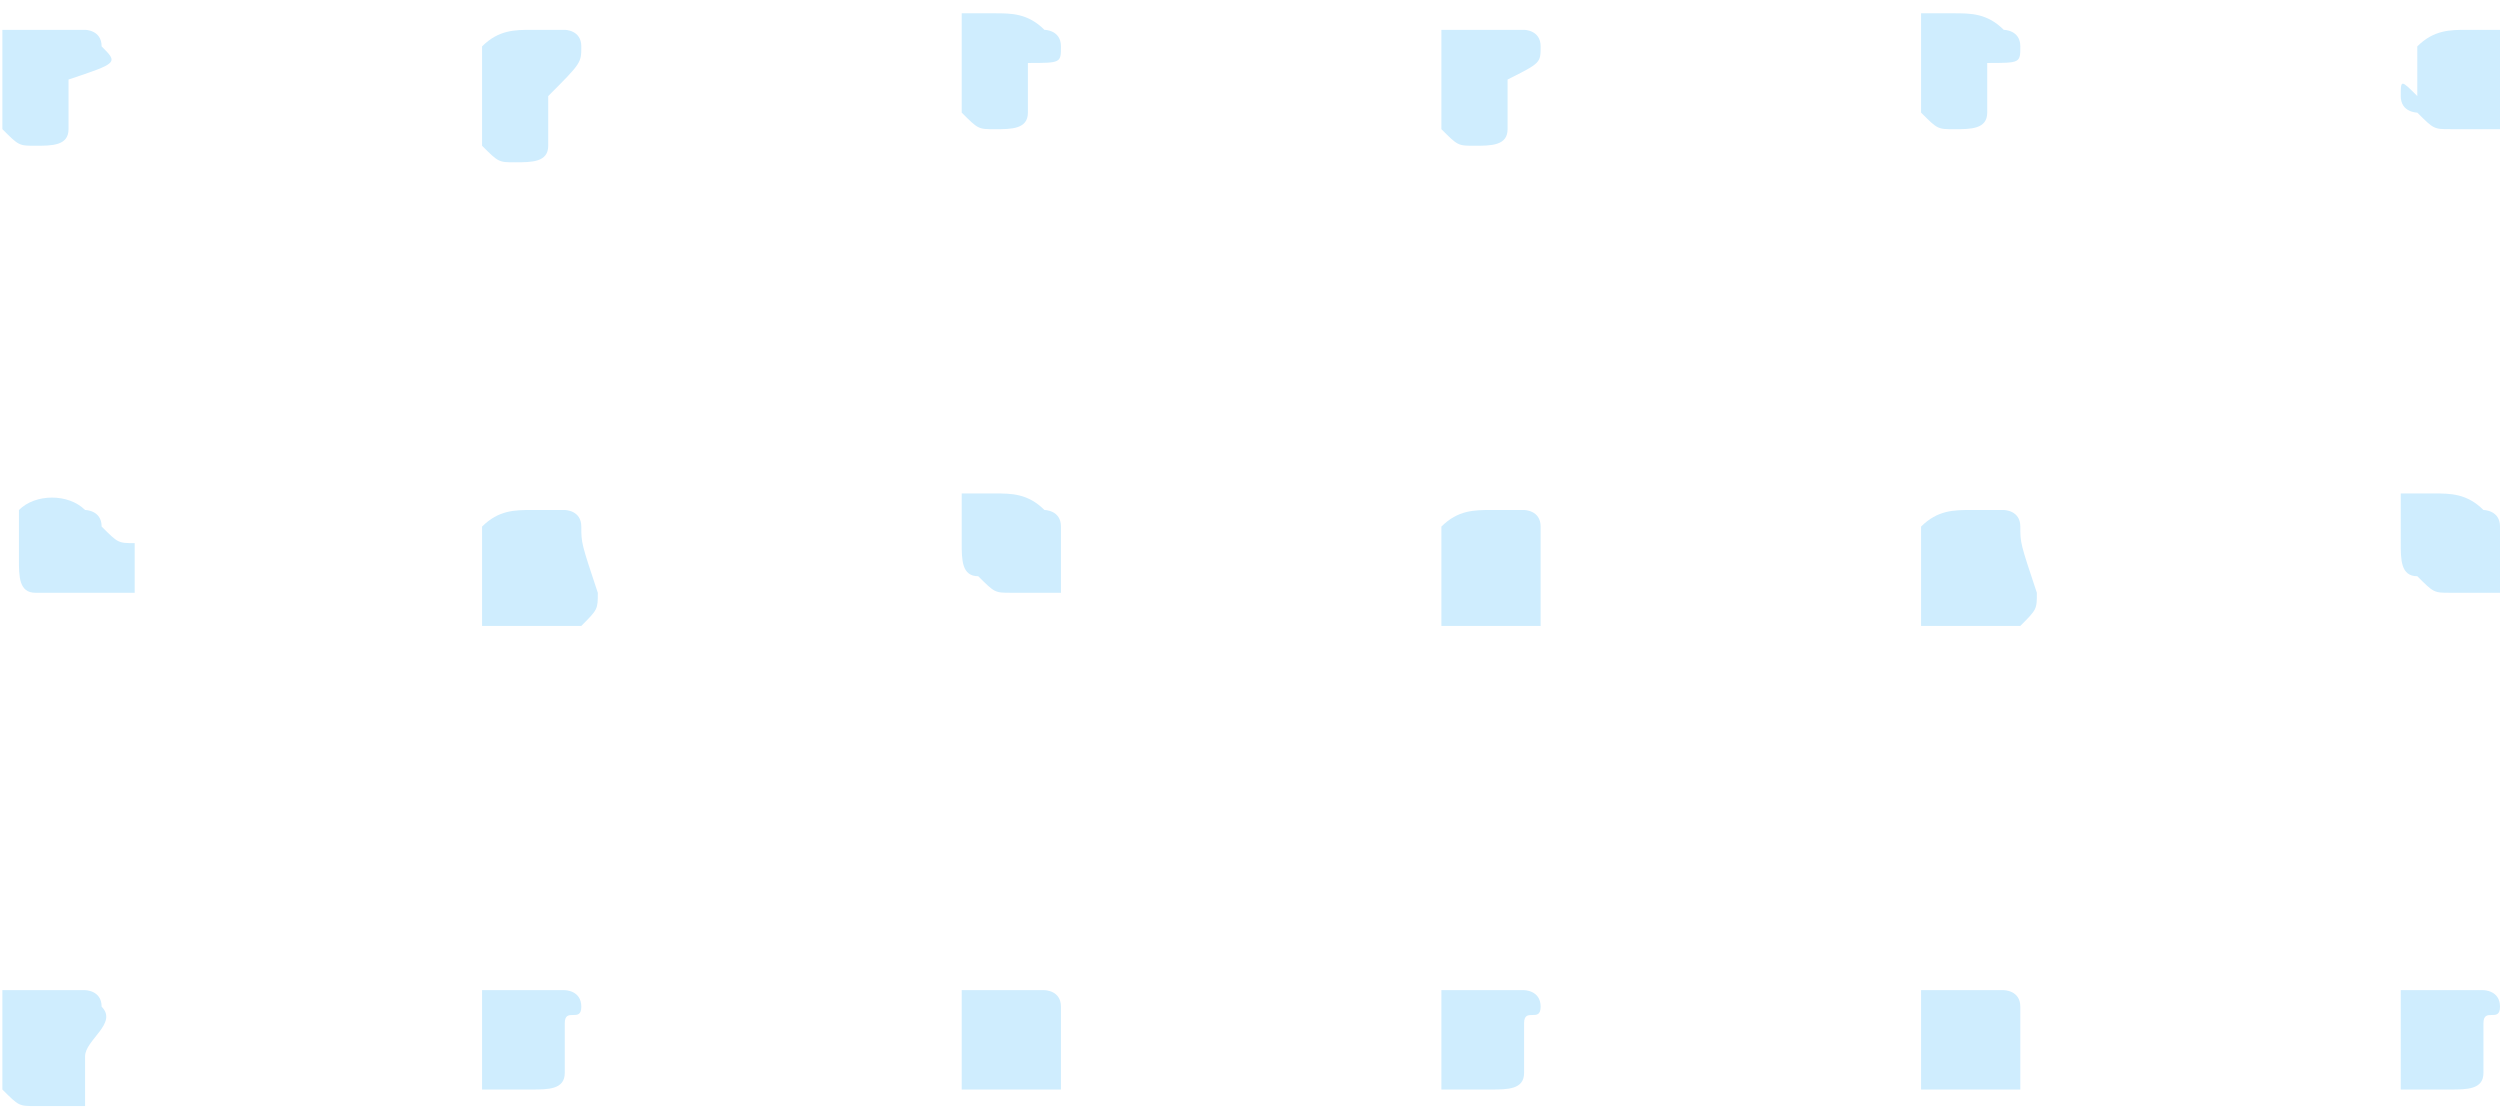 <svg width="63" height="28" viewBox="0 0 63 28" fill="none" xmlns="http://www.w3.org/2000/svg">
<path d="M2.561 1.169C2.561 0.752 2.144 0.752 2.144 0.752C2.144 0.752 2.144 0.752 1.727 0.752C1.727 0.752 1.727 0.752 1.31 0.752H0.893C0.893 0.752 0.893 0.752 0.477 0.752C0.477 0.752 0.477 0.752 0.06 0.752C0.06 0.752 0.06 0.752 0.06 1.169C0.06 1.169 0.06 1.169 0.06 1.586C0.06 1.586 0.06 1.586 0.06 2.004C0.06 2.004 0.06 2.004 0.06 2.421C0.06 2.421 0.06 2.421 0.06 2.838C0.06 2.838 0.06 2.838 0.06 3.255C0.477 3.673 0.477 3.673 0.893 3.673C1.31 3.673 1.727 3.673 1.727 3.255C1.727 3.255 1.727 3.255 1.727 2.838C1.727 2.838 1.727 2.838 1.727 2.421C1.727 2.421 1.727 2.421 1.727 2.004C2.978 1.586 2.978 1.586 2.561 1.169C2.561 1.586 2.561 1.586 2.561 1.169Z" fill="#CFEDFE"/>
<path d="M14.649 1.169C14.649 0.752 14.232 0.752 14.232 0.752C14.232 0.752 14.232 0.752 13.815 0.752C13.815 0.752 13.815 0.752 13.398 0.752C12.981 0.752 12.565 0.752 12.148 1.169C12.148 1.169 12.148 1.169 12.148 1.586C12.148 1.586 12.148 1.586 12.148 2.004C12.148 2.004 12.148 2.004 12.148 2.421C12.148 2.421 12.148 2.421 12.148 2.838C12.148 2.838 12.148 2.838 12.148 3.255C12.148 3.255 12.148 3.255 12.148 3.673C12.565 4.09 12.565 4.09 12.981 4.09C13.398 4.09 13.815 4.09 13.815 3.673C13.815 3.673 13.815 3.673 13.815 3.255C13.815 3.255 13.815 3.255 13.815 2.838C13.815 2.838 13.815 2.838 13.815 2.421C14.649 1.586 14.649 1.586 14.649 1.169C14.649 1.586 14.649 1.586 14.649 1.169Z" fill="#CFEDFE"/>
<path d="M26.736 1.169C26.736 0.752 26.32 0.752 26.32 0.752C25.903 0.335 25.486 0.335 25.069 0.335C25.069 0.335 25.069 0.335 24.652 0.335C24.652 0.335 24.652 0.335 24.235 0.335C24.235 0.335 24.235 0.335 24.235 0.752C24.235 0.752 24.235 0.752 24.235 1.169C24.235 1.169 24.235 1.169 24.235 1.587C24.235 1.587 24.235 1.587 24.235 2.004C24.235 2.004 24.235 2.004 24.235 2.421C24.235 2.421 24.235 2.421 24.235 2.838C24.652 3.256 24.652 3.256 25.069 3.256C25.486 3.256 25.903 3.256 25.903 2.838C25.903 2.838 25.903 2.838 25.903 2.421C25.903 2.421 25.903 2.421 25.903 2.004C25.903 2.004 25.903 2.004 25.903 1.587C26.736 1.587 26.736 1.587 26.736 1.169C26.736 1.587 26.736 1.587 26.736 1.169Z" fill="#CFEDFE"/>
<path d="M38.824 1.169C38.824 0.752 38.407 0.752 38.407 0.752C38.407 0.752 38.407 0.752 37.991 0.752C37.991 0.752 37.991 0.752 37.574 0.752H37.157C37.157 0.752 37.157 0.752 36.74 0.752C36.74 0.752 36.74 0.752 36.323 0.752C36.323 0.752 36.323 0.752 36.323 1.169C36.323 1.169 36.323 1.169 36.323 1.586C36.323 1.586 36.323 1.586 36.323 2.004C36.323 2.004 36.323 2.004 36.323 2.421C36.323 2.421 36.323 2.421 36.323 2.838C36.323 2.838 36.323 2.838 36.323 3.255C36.74 3.673 36.74 3.673 37.157 3.673C37.574 3.673 37.991 3.673 37.991 3.255C37.991 3.255 37.991 3.255 37.991 2.838C37.991 2.838 37.991 2.838 37.991 2.421C37.991 2.421 37.991 2.421 37.991 2.004C38.824 1.586 38.824 1.586 38.824 1.169C38.824 1.586 38.824 1.586 38.824 1.169Z" fill="#CFEDFE"/>
<path d="M50.912 1.169C50.912 0.752 50.495 0.752 50.495 0.752C50.078 0.335 49.662 0.335 49.245 0.335C49.245 0.335 49.245 0.335 48.828 0.335C48.828 0.335 48.828 0.335 48.411 0.335C48.411 0.335 48.411 0.335 48.411 0.752C48.411 0.752 48.411 0.752 48.411 1.169C48.411 1.169 48.411 1.169 48.411 1.587C48.411 1.587 48.411 1.587 48.411 2.004C48.411 2.004 48.411 2.004 48.411 2.421C48.411 2.421 48.411 2.421 48.411 2.838C48.828 3.256 48.828 3.256 49.245 3.256C49.662 3.256 50.078 3.256 50.078 2.838C50.078 2.838 50.078 2.838 50.078 2.421C50.078 2.421 50.078 2.421 50.078 2.004C50.078 2.004 50.078 2.004 50.078 1.587C50.912 1.587 50.912 1.587 50.912 1.169C50.912 1.587 50.912 1.587 50.912 1.169Z" fill="#CFEDFE"/>
<path d="M60.499 2.421C60.499 2.838 60.916 2.838 60.916 2.838C61.333 3.255 61.333 3.255 61.749 3.255C61.749 3.255 61.749 3.255 62.166 3.255C62.166 3.255 62.166 3.255 62.583 3.255C62.583 3.255 62.583 3.255 63 3.255C63 3.255 63 3.255 63 2.838C63 2.838 63 2.838 63 2.421C63 2.421 63 2.421 63 2.004C63 2.004 63 2.004 63 1.586C63 1.586 63 1.586 63 1.169C63 1.169 63 1.169 63 0.752C63 0.752 63 0.752 62.583 0.752C62.583 0.752 62.583 0.752 62.166 0.752C61.749 0.752 61.333 0.752 60.916 1.169C60.916 1.169 60.916 1.169 60.916 1.586C60.916 1.586 60.916 1.586 60.916 2.004C60.916 2.004 60.916 2.004 60.916 2.421C60.499 2.004 60.499 2.004 60.499 2.421C60.499 2.004 60.499 2.004 60.499 2.421Z" fill="#CFEDFE"/>
<path d="M2.561 13.269C2.561 12.852 2.144 12.852 2.144 12.852C1.727 12.435 0.893 12.435 0.477 12.852C0.477 12.852 0.477 12.852 0.477 13.269C0.477 13.269 0.477 13.269 0.477 13.687C0.477 13.687 0.477 13.687 0.477 14.104C0.477 14.521 0.477 14.938 0.893 14.938C0.893 14.938 0.893 14.938 1.31 14.938C1.31 14.938 1.31 14.938 1.727 14.938C1.727 14.938 1.727 14.938 2.144 14.938C2.561 14.938 2.144 14.938 2.561 14.938C2.561 14.938 2.561 14.938 2.978 14.938C2.978 14.938 2.978 14.938 3.394 14.938C3.394 14.938 3.394 14.938 3.394 14.521C3.394 14.521 3.394 14.521 3.394 14.104C3.394 14.104 3.394 14.104 3.394 13.687C2.978 13.687 2.978 13.687 2.561 13.269C2.561 13.269 2.561 13.687 2.561 13.269Z" fill="#CFEDFE"/>
<path d="M14.649 13.27C14.649 12.853 14.232 12.852 14.232 12.852C14.232 12.852 14.232 12.852 13.815 12.852C13.815 12.852 13.815 12.852 13.398 12.852C12.981 12.852 12.565 12.853 12.148 13.27C12.148 13.27 12.148 13.27 12.148 13.687C12.148 13.687 12.148 13.687 12.148 14.104C12.148 14.104 12.148 14.104 12.148 14.521C12.148 14.521 12.148 14.521 12.148 14.939C12.148 14.939 12.148 14.939 12.148 15.356C12.148 15.356 12.148 15.356 12.148 15.773C12.148 15.773 12.148 15.773 12.565 15.773C12.565 15.773 12.565 15.773 12.981 15.773C12.981 15.773 12.981 15.773 13.398 15.773C13.815 15.773 13.398 15.773 13.815 15.773C13.815 15.773 13.815 15.773 14.232 15.773C14.232 15.773 14.232 15.773 14.649 15.773C15.065 15.356 15.065 15.356 15.065 14.939C14.649 13.687 14.649 13.687 14.649 13.27C14.649 13.27 14.649 13.687 14.649 13.27Z" fill="#CFEDFE"/>
<path d="M26.736 13.269C26.736 12.852 26.32 12.852 26.32 12.852C25.903 12.435 25.486 12.435 25.069 12.435C25.069 12.435 25.069 12.435 24.652 12.435C24.652 12.435 24.652 12.435 24.235 12.435C24.235 12.435 24.235 12.435 24.235 12.852C24.235 12.852 24.235 12.852 24.235 13.269C24.235 13.269 24.235 13.269 24.235 13.686C24.235 14.104 24.235 14.521 24.652 14.521C25.069 14.938 25.069 14.938 25.486 14.938C25.486 14.938 25.486 14.938 25.903 14.938C25.903 14.938 25.903 14.938 26.32 14.938C26.32 14.938 26.32 14.938 26.736 14.938C26.736 14.938 26.736 14.938 26.736 14.521C26.736 14.521 26.736 14.521 26.736 14.104C26.736 14.104 26.736 14.104 26.736 13.686C26.736 13.686 26.736 13.686 26.736 13.269C26.736 13.269 26.736 13.686 26.736 13.269Z" fill="#CFEDFE"/>
<path d="M38.824 13.27C38.824 12.853 38.407 12.852 38.407 12.852C38.407 12.852 38.407 12.852 37.991 12.852C37.991 12.852 37.991 12.852 37.574 12.852C37.157 12.852 36.74 12.853 36.323 13.27C36.323 13.27 36.323 13.27 36.323 13.687C36.323 13.687 36.323 13.687 36.323 14.104C36.323 14.104 36.323 14.104 36.323 14.521C36.323 14.521 36.323 14.521 36.323 14.939C36.323 14.939 36.323 14.939 36.323 15.356C36.323 15.356 36.323 15.356 36.323 15.773C36.323 15.773 36.323 15.773 36.74 15.773C36.74 15.773 36.74 15.773 37.157 15.773C37.157 15.773 37.157 15.773 37.574 15.773C37.574 15.773 37.574 15.773 37.991 15.773C37.991 15.773 37.991 15.773 38.407 15.773C38.407 15.773 38.407 15.773 38.824 15.773C38.824 15.773 38.824 15.773 38.824 15.356C38.824 15.356 38.824 15.356 38.824 14.939C38.824 14.939 38.824 14.939 38.824 14.521C38.824 13.687 38.824 13.687 38.824 13.27C38.824 13.27 38.824 13.687 38.824 13.27Z" fill="#CFEDFE"/>
<path d="M50.912 13.27C50.912 12.853 50.495 12.852 50.495 12.852C50.495 12.852 50.495 12.852 50.079 12.852C50.079 12.852 50.079 12.852 49.662 12.852C49.245 12.852 48.828 12.853 48.411 13.27C48.411 13.27 48.411 13.27 48.411 13.687C48.411 13.687 48.411 13.687 48.411 14.104C48.411 14.104 48.411 14.104 48.411 14.521C48.411 14.521 48.411 14.521 48.411 14.939C48.411 14.939 48.411 14.939 48.411 15.356C48.411 15.356 48.411 15.356 48.411 15.773C48.411 15.773 48.411 15.773 48.828 15.773C48.828 15.773 48.828 15.773 49.245 15.773C49.245 15.773 49.245 15.773 49.662 15.773C50.079 15.773 49.662 15.773 50.079 15.773C50.079 15.773 50.079 15.773 50.495 15.773C50.495 15.773 50.495 15.773 50.912 15.773C51.329 15.356 51.329 15.356 51.329 14.939C50.912 13.687 50.912 13.687 50.912 13.27C50.912 13.27 50.912 13.687 50.912 13.27Z" fill="#CFEDFE"/>
<path d="M63 13.269C63 12.852 62.583 12.852 62.583 12.852C62.166 12.435 61.749 12.435 61.333 12.435C61.333 12.435 61.333 12.435 60.916 12.435C60.916 12.435 60.916 12.435 60.499 12.435C60.499 12.435 60.499 12.435 60.499 12.852C60.499 12.852 60.499 12.852 60.499 13.269C60.499 13.269 60.499 13.269 60.499 13.686C60.499 14.104 60.499 14.521 60.916 14.521C61.333 14.938 61.333 14.938 61.749 14.938C61.749 14.938 61.749 14.938 62.166 14.938C62.166 14.938 62.166 14.938 62.583 14.938C62.583 14.938 62.583 14.938 63 14.938C63 14.938 63 14.938 63 14.521C63 14.521 63 14.521 63 14.104C63 14.104 63 14.104 63 13.686C63 13.686 63 13.686 63 13.269C63 13.269 63 13.686 63 13.269Z" fill="#CFEDFE"/>
<path d="M2.561 25.369C2.561 24.952 2.144 24.952 2.144 24.952C2.144 24.952 2.144 24.952 1.727 24.952C1.727 24.952 1.727 24.952 1.31 24.952H0.893C0.893 24.952 0.893 24.952 0.477 24.952C0.477 24.952 0.477 24.952 0.06 24.952C0.06 24.952 0.06 24.952 0.06 25.369C0.06 25.369 0.06 25.369 0.06 25.787C0.06 25.787 0.06 25.787 0.06 26.204C0.06 26.621 0.06 26.204 0.06 26.621C0.06 26.621 0.06 26.621 0.06 27.038C0.06 27.038 0.06 27.038 0.06 27.456C0.477 27.873 0.477 27.873 0.893 27.873C0.893 27.873 0.893 27.873 1.31 27.873C1.31 27.873 1.31 27.873 1.727 27.873C1.727 27.873 1.727 27.873 2.144 27.873C2.144 27.873 2.144 27.873 2.144 27.456C2.144 27.456 2.144 27.456 2.144 27.038C2.144 27.038 2.144 27.038 2.144 26.621C2.144 26.204 2.978 25.787 2.561 25.369Z" fill="#CFEDFE"/>
<path d="M14.649 25.369C14.649 24.952 14.232 24.952 14.232 24.952C14.232 24.952 14.232 24.952 13.815 24.952C13.815 24.952 13.815 24.952 13.398 24.952H12.981C12.981 24.952 12.981 24.952 12.565 24.952C12.565 24.952 12.565 24.952 12.148 24.952C12.148 24.952 12.148 24.952 12.148 25.369C12.148 25.369 12.148 25.369 12.148 25.787C12.148 25.787 12.148 25.787 12.148 26.204C12.148 26.621 12.148 26.204 12.148 26.621C12.148 26.621 12.148 26.621 12.148 27.038C12.148 27.038 12.148 27.038 12.148 27.456C12.148 27.456 12.148 27.456 12.565 27.456C12.565 27.456 12.565 27.456 12.981 27.456C12.981 27.456 12.981 27.456 13.398 27.456C13.815 27.456 14.232 27.456 14.232 27.038C14.232 27.038 14.232 27.038 14.232 26.621C14.232 26.621 14.232 26.621 14.232 26.204C14.232 26.204 14.232 26.204 14.232 25.787C14.232 25.369 14.649 25.787 14.649 25.369Z" fill="#CFEDFE"/>
<path d="M26.736 25.369C26.736 24.952 26.32 24.952 26.32 24.952C26.32 24.952 26.32 24.952 25.903 24.952C25.903 24.952 25.903 24.952 25.486 24.952H25.069C25.069 24.952 25.069 24.952 24.652 24.952C24.652 24.952 24.652 24.952 24.235 24.952C24.235 24.952 24.235 24.952 24.235 25.369C24.235 25.369 24.235 25.369 24.235 25.787C24.235 25.787 24.235 25.787 24.235 26.204C24.235 26.621 24.235 26.204 24.235 26.621C24.235 26.621 24.235 26.621 24.235 27.038C24.235 27.038 24.235 27.038 24.235 27.456C24.235 27.456 24.235 27.456 24.652 27.456C24.652 27.456 24.652 27.456 25.069 27.456C25.069 27.456 25.069 27.456 25.486 27.456C25.486 27.456 25.486 27.456 25.903 27.456C25.903 27.456 25.903 27.456 26.32 27.456C26.32 27.456 26.32 27.456 26.736 27.456C26.736 27.456 26.736 27.456 26.736 27.038C26.736 27.038 26.736 27.038 26.736 26.621C26.736 26.621 26.736 26.621 26.736 26.204C26.736 25.787 26.736 25.787 26.736 25.369Z" fill="#CFEDFE"/>
<path d="M38.824 25.369C38.824 24.952 38.407 24.952 38.407 24.952C38.407 24.952 38.407 24.952 37.991 24.952C37.991 24.952 37.991 24.952 37.574 24.952H37.157C37.157 24.952 37.157 24.952 36.74 24.952C36.74 24.952 36.74 24.952 36.323 24.952C36.323 24.952 36.323 24.952 36.323 25.369C36.323 25.369 36.323 25.369 36.323 25.787C36.323 25.787 36.323 25.787 36.323 26.204C36.323 26.621 36.323 26.204 36.323 26.621C36.323 26.621 36.323 26.621 36.323 27.038C36.323 27.038 36.323 27.038 36.323 27.456C36.323 27.456 36.323 27.456 36.74 27.456C36.74 27.456 36.74 27.456 37.157 27.456C37.157 27.456 37.157 27.456 37.574 27.456C37.991 27.456 38.407 27.456 38.407 27.038C38.407 27.038 38.407 27.038 38.407 26.621C38.407 26.621 38.407 26.621 38.407 26.204C38.407 26.204 38.407 26.204 38.407 25.787C38.407 25.369 38.824 25.787 38.824 25.369Z" fill="#CFEDFE"/>
<path d="M50.912 25.369C50.912 24.952 50.495 24.952 50.495 24.952C50.495 24.952 50.495 24.952 50.078 24.952C50.078 24.952 50.078 24.952 49.662 24.952H49.245C49.245 24.952 49.245 24.952 48.828 24.952C48.828 24.952 48.828 24.952 48.411 24.952C48.411 24.952 48.411 24.952 48.411 25.369C48.411 25.369 48.411 25.369 48.411 25.787C48.411 25.787 48.411 25.787 48.411 26.204C48.411 26.621 48.411 26.204 48.411 26.621C48.411 26.621 48.411 26.621 48.411 27.038C48.411 27.038 48.411 27.038 48.411 27.456C48.411 27.456 48.411 27.456 48.828 27.456C48.828 27.456 48.828 27.456 49.245 27.456C49.245 27.456 49.245 27.456 49.662 27.456C50.078 27.456 49.662 27.456 50.078 27.456C50.078 27.456 50.078 27.456 50.495 27.456C50.495 27.456 50.495 27.456 50.912 27.456C50.912 27.456 50.912 27.456 50.912 27.038C50.912 27.038 50.912 27.038 50.912 26.621C50.912 26.621 50.912 26.621 50.912 26.204C50.912 25.787 50.912 25.787 50.912 25.369Z" fill="#CFEDFE"/>
<path d="M63 25.369C63 24.952 62.583 24.952 62.583 24.952C62.583 24.952 62.583 24.952 62.166 24.952C62.166 24.952 62.166 24.952 61.749 24.952H61.333C61.333 24.952 61.333 24.952 60.916 24.952C60.916 24.952 60.916 24.952 60.499 24.952C60.499 24.952 60.499 24.952 60.499 25.369C60.499 25.369 60.499 25.369 60.499 25.787C60.499 25.787 60.499 25.787 60.499 26.204C60.499 26.621 60.499 26.204 60.499 26.621C60.499 26.621 60.499 26.621 60.499 27.038C60.499 27.038 60.499 27.038 60.499 27.456C60.499 27.456 60.499 27.456 60.916 27.456C60.916 27.456 60.916 27.456 61.333 27.456C61.333 27.456 61.333 27.456 61.749 27.456C62.166 27.456 62.583 27.456 62.583 27.038C62.583 27.038 62.583 27.038 62.583 26.621C62.583 26.621 62.583 26.621 62.583 26.204C62.583 26.204 62.583 26.204 62.583 25.787C62.583 25.369 63 25.787 63 25.369Z" fill="#CFEDFE"/>
</svg>
